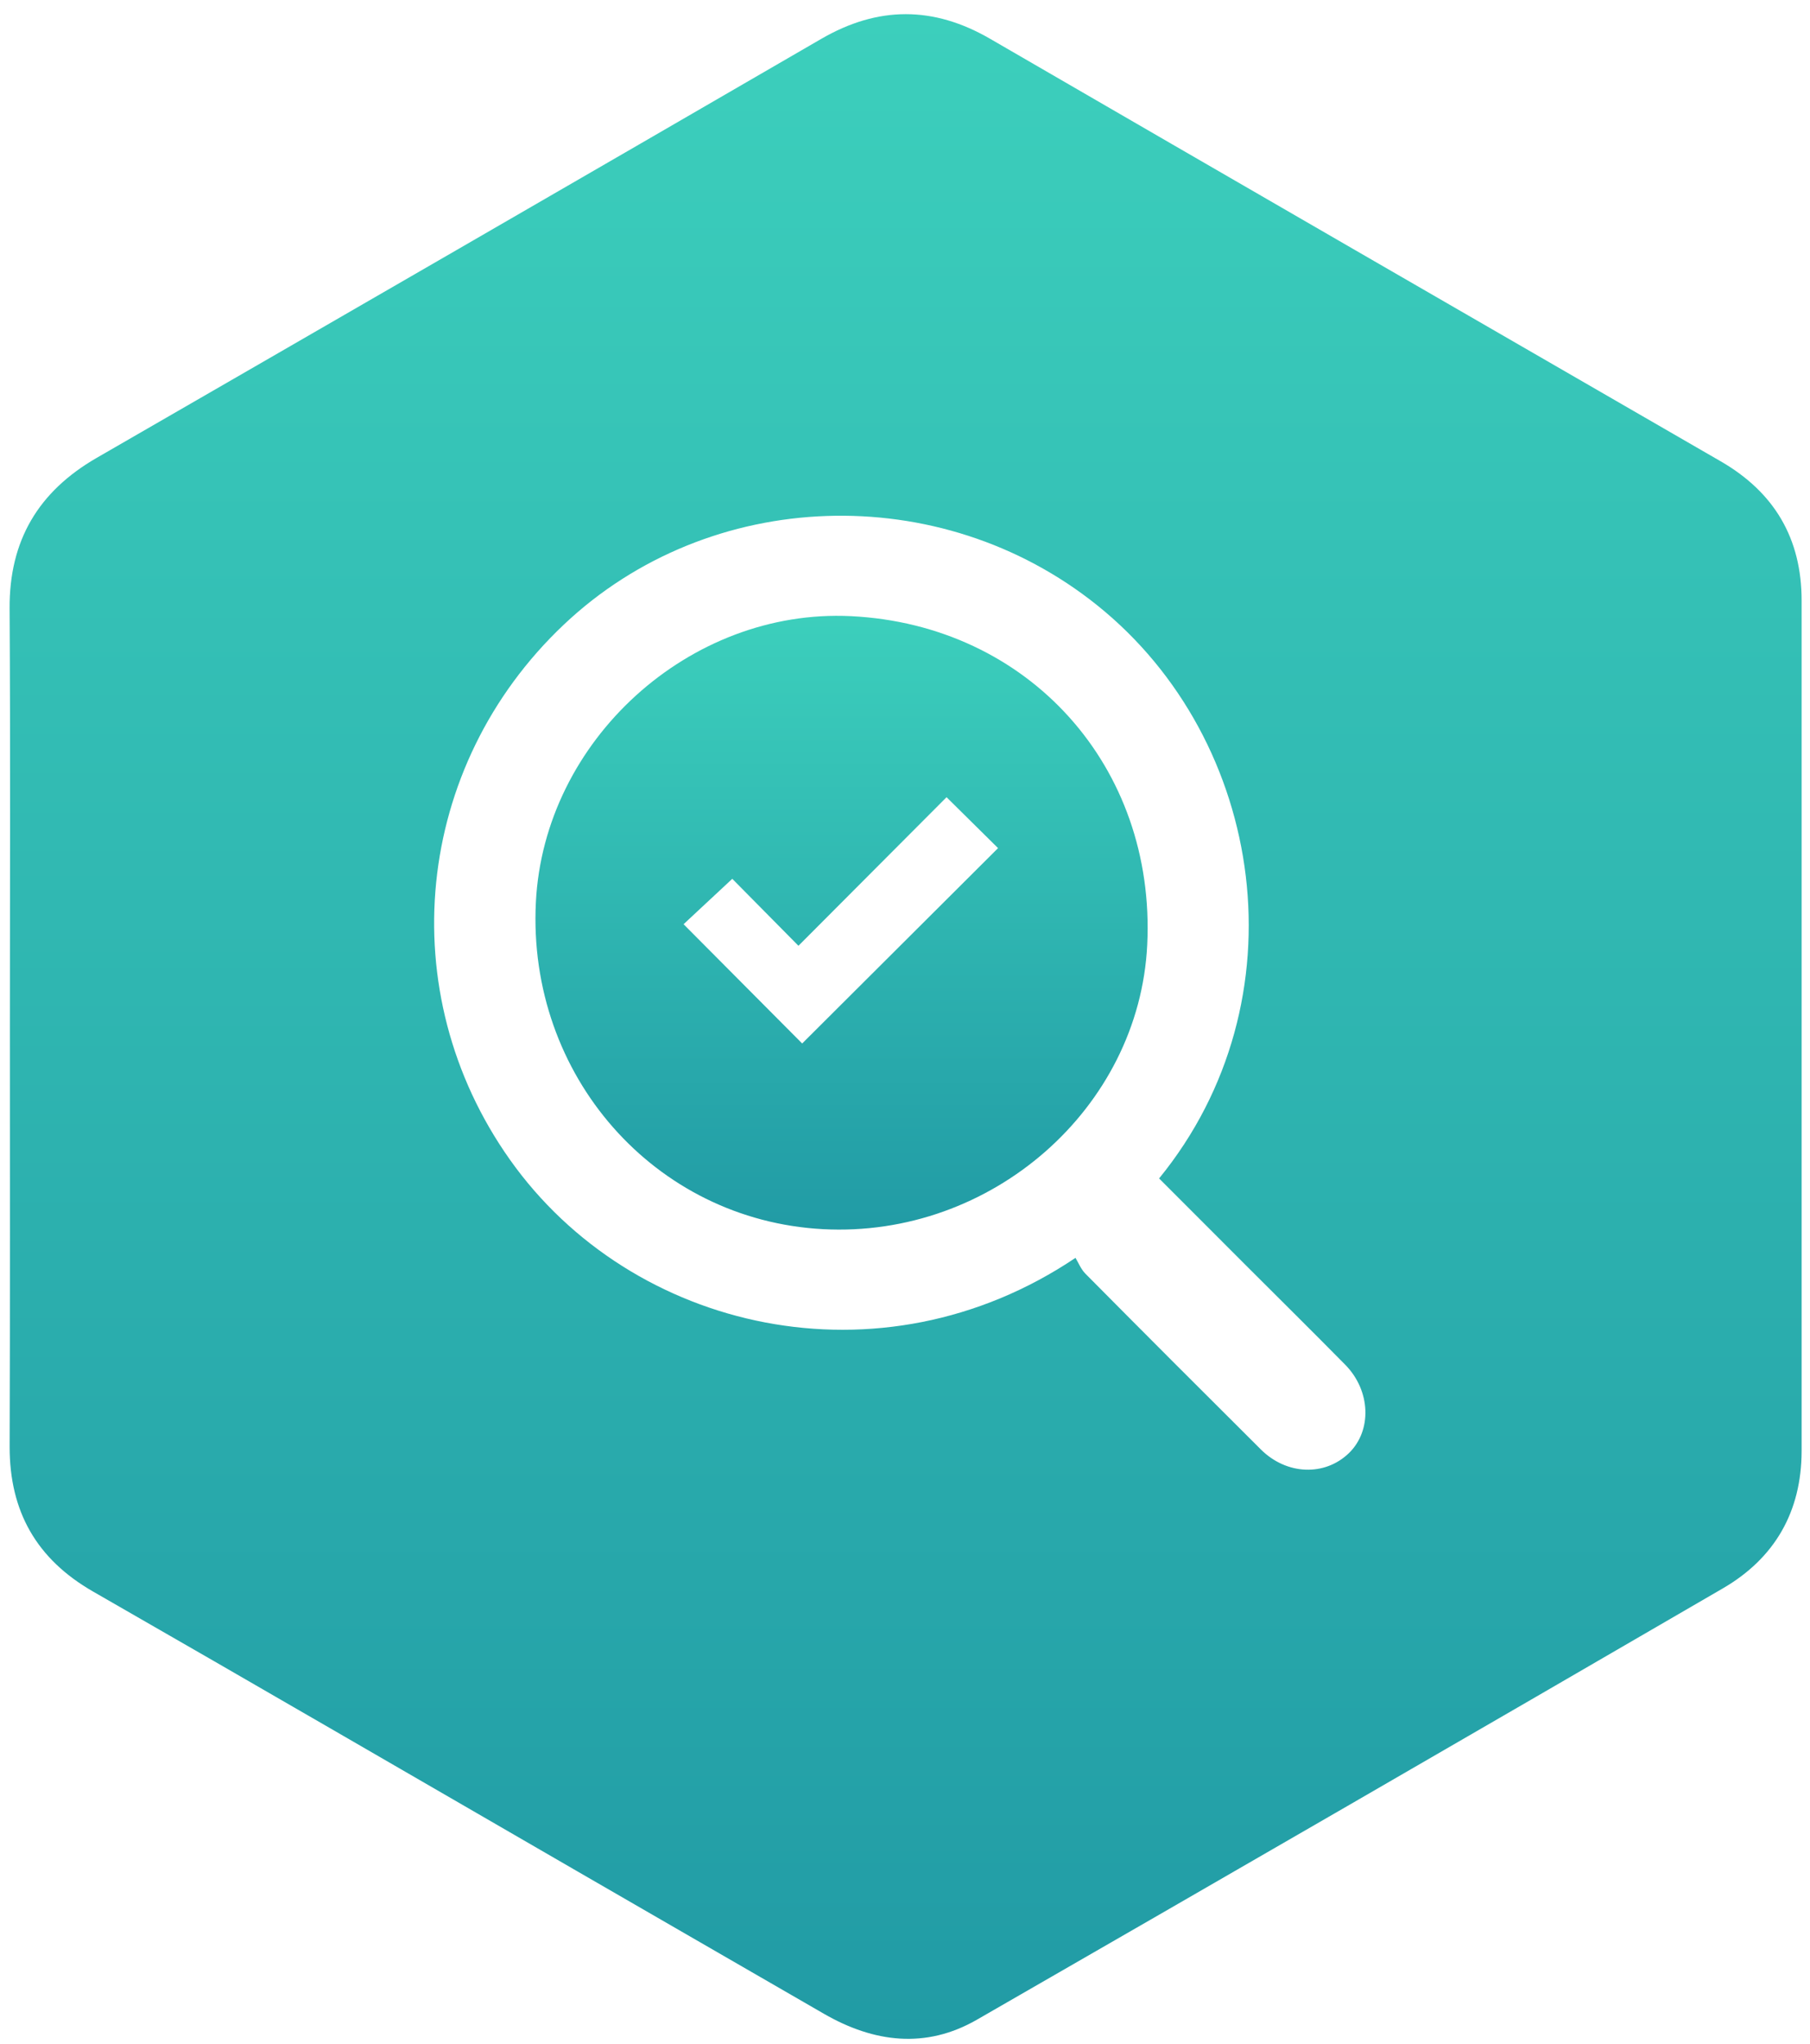 <?xml version="1.0" encoding="utf-8"?>
<!-- Generator: Adobe Illustrator 16.0.0, SVG Export Plug-In . SVG Version: 6.00 Build 0)  -->
<!DOCTYPE svg PUBLIC "-//W3C//DTD SVG 1.1//EN" "http://www.w3.org/Graphics/SVG/1.1/DTD/svg11.dtd">
<svg version="1.1" id="Слой_1" xmlns="http://www.w3.org/2000/svg" xmlns:xlink="http://www.w3.org/1999/xlink" x="0px" y="0px"
	 width="44.667px" height="50.417px" viewBox="0 0 44.667 50.417" enable-background="new 0 0 44.667 50.417" xml:space="preserve">
<g>
	
		<linearGradient id="SVGID_1_" gradientUnits="userSpaceOnUse" x1="107.348" y1="-158.433" x2="107.348" y2="-208.376" gradientTransform="matrix(1 0 0 -1 -85 -158.083)">
		<stop  offset="0" style="stop-color:#3CCFBC"/>
		<stop  offset="1" style="stop-color:#219BA5"/>
	</linearGradient>
	<path fill="url(#SVGID_1_)" d="M0.244,25.326c0-3.438,0.014-6.876-0.007-10.315c-0.011-1.678,0.71-2.886,2.148-3.716
		C8.349,7.856,14.31,4.413,20.265,0.96c1.4-0.812,2.768-0.815,4.169-0.003C30.44,4.438,36.453,7.91,42.464,11.38
		c1.326,0.766,1.996,1.904,1.996,3.433c0,6.994,0,13.987,0,20.981c-0.002,1.496-0.664,2.643-1.94,3.385
		c-6.13,3.561-12.269,7.109-18.414,10.643c-1.261,0.725-2.542,0.563-3.771-0.146c-2.035-1.172-4.067-2.35-6.101-3.523
		c-3.978-2.299-7.95-4.607-11.936-6.893c-1.396-0.801-2.063-1.977-2.06-3.575C0.25,32.232,0.244,28.778,0.244,25.326z
		 M28.604,29.069c3.578-4.383,2.635-10.798-1.526-14.137c-3.875-3.11-9.563-2.925-13.161,0.473c-3.705,3.5-4.259,9.07-1.334,13.2
		c3.005,4.245,9.144,5.658,13.958,2.423c0.069,0.114,0.133,0.277,0.244,0.39c1.438,1.451,2.883,2.896,4.33,4.336
		c0.637,0.634,1.579,0.666,2.174,0.09c0.572-0.557,0.539-1.538-0.09-2.178c-0.795-0.806-1.6-1.602-2.4-2.401
		C30.072,30.537,29.345,29.811,28.604,29.069z"/>
	
		<linearGradient id="SVGID_2_" gradientUnits="userSpaceOnUse" x1="105.767" y1="-173.274" x2="105.767" y2="-188.414" gradientTransform="matrix(1 0 0 -1 -85 -158.083)">
		<stop  offset="0" style="stop-color:#3CCFBC"/>
		<stop  offset="1" style="stop-color:#219BA5"/>
	</linearGradient>
	<path fill="url(#SVGID_2_)" d="M21.001,15.199c4.379,0.216,7.525,3.706,7.31,8.108c-0.198,4.036-3.849,7.235-8.004,7.013
		s-7.295-3.793-7.083-8.058C13.422,18.265,17.015,15.003,21.001,15.199z M19.796,25.74c1.605-1.601,3.235-3.225,4.834-4.819
		c-0.393-0.388-0.803-0.795-1.271-1.256c-1.173,1.176-2.372,2.378-3.655,3.665c-0.563-0.569-1.126-1.139-1.633-1.652
		c-0.397,0.37-0.812,0.756-1.202,1.12C17.862,23.794,18.844,24.783,19.796,25.74z"/>
</g>
</svg>
